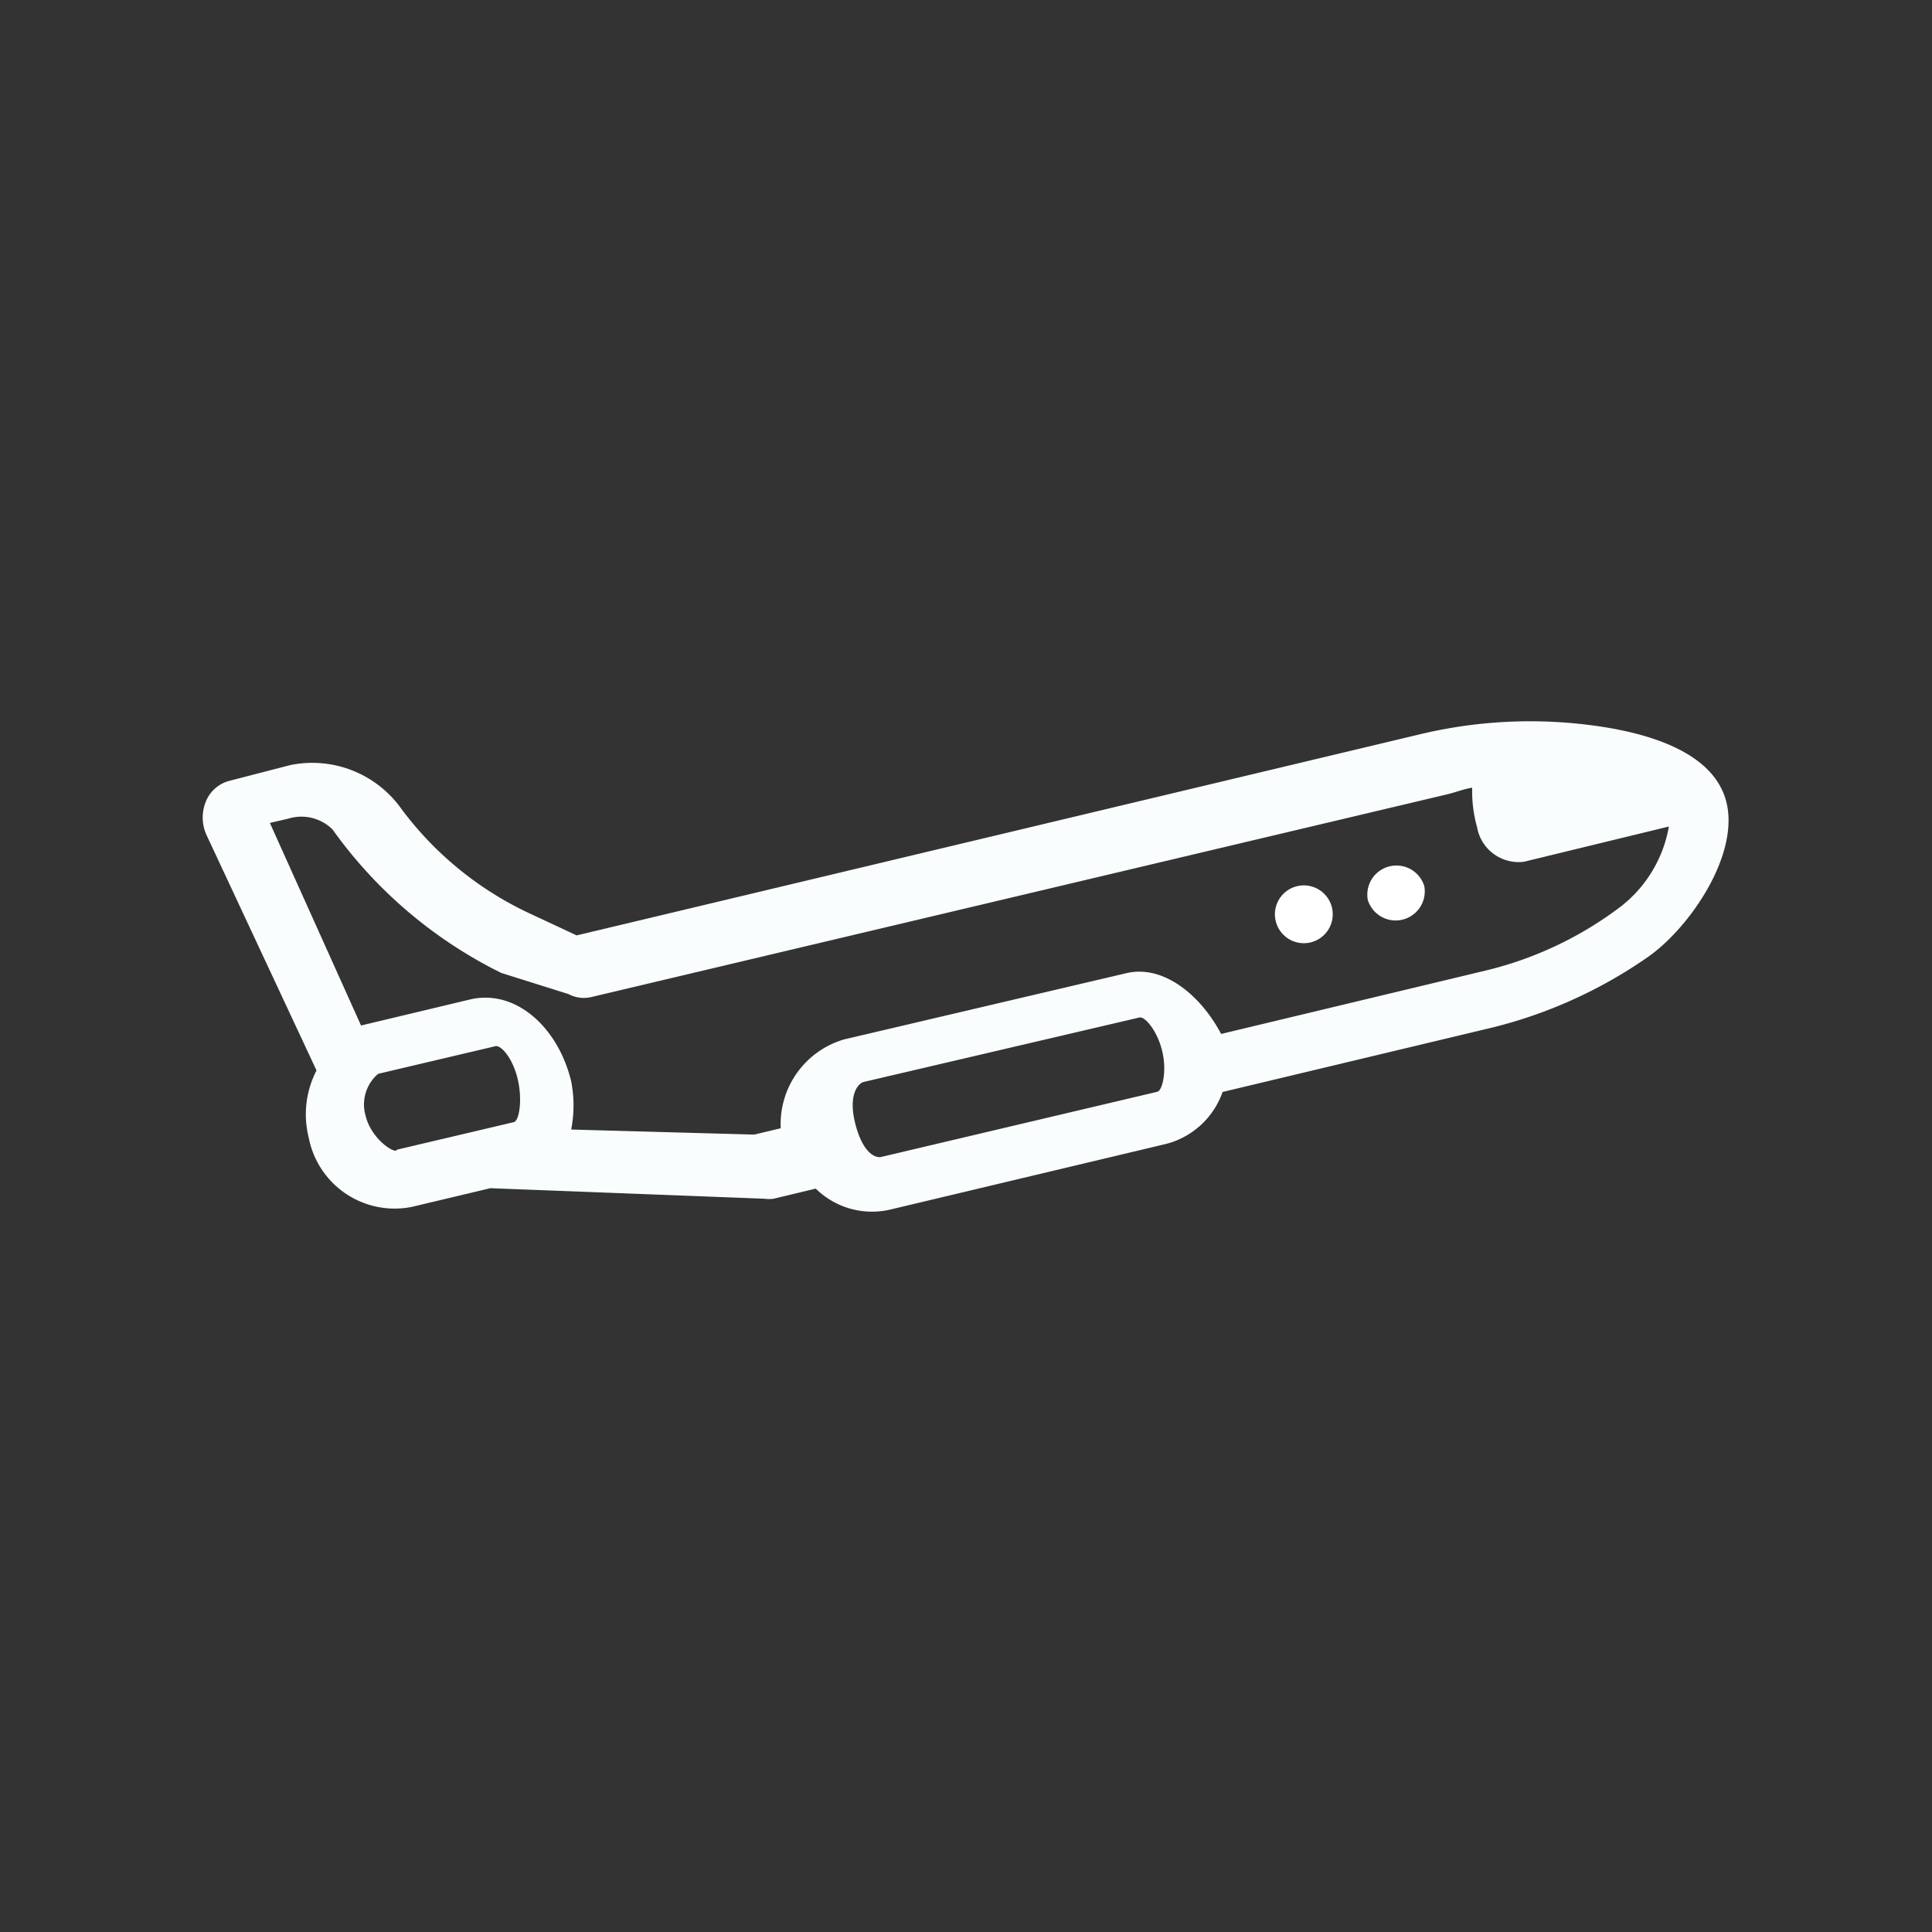 <svg id="Layer_1" data-name="Layer 1" xmlns="http://www.w3.org/2000/svg" viewBox="0 0 91.56 91.56"><rect x="0" y="0" width="91.56" height="91.56" fill="#333333" stroke="none"/><defs><style>.cls-1{fill:#fafdfd;}.cls-2{fill:#fff;}</style></defs><title>lentokone</title><path class="cls-1" d="M9.75,38A2,2,0,0,0,9.8,39.6L15,50.73a4.53,4.53,0,0,0-.37,3.18A4.15,4.15,0,0,0,19.5,57.2l3.74-.89,13,.5a1.5,1.5,0,0,0,.42,0l2-.48a3.8,3.8,0,0,0,3.5,1l13.11-3.12a3.86,3.86,0,0,0,2.67-2.46l12.81-3.06A22.22,22.22,0,0,0,78,45.42c2-1.34,4.44-4.85,3.82-7.39s-4.1-3.37-6.49-3.67a22.41,22.41,0,0,0-8,.43l-40,9.54-2.14-1a16,16,0,0,1-6.17-5,5.18,5.18,0,0,0-5.27-2.07L10.89,37a1.65,1.65,0,0,0-1.14,1ZM40.54,53.28c-.36-1.39.12-1.91.37-2L54,48.22c.26-.06.85.63,1.08,1.6s0,1.86-.23,1.92L41.76,54.83C41.5,54.89,40.9,54.67,40.54,53.28Zm-13.47.25a6,6,0,0,0,0-2.28c-.62-2.58-2.65-4.4-4.81-3.88L17.11,48.6,12.79,39l.86-.2a2.1,2.1,0,0,1,2.11.51,21.5,21.5,0,0,0,8,6.8l3.18,1a1.55,1.55,0,0,0,1.09.14l40.53-9.6c.43-.1.78-.25,1.21-.32A6.26,6.26,0,0,0,70,39.2a2,2,0,0,0,2.22,1.64l6.87-1.67A6.13,6.13,0,0,1,76.76,43,17.25,17.25,0,0,1,70.39,46l-12.52,3c-.95-1.81-2.72-3.3-4.49-2.88L40,49.26A4.18,4.18,0,0,0,37,53.47l-1.26.3Zm-8.28,1c-.26.06-1.22-.65-1.46-1.64a1.91,1.91,0,0,1,.59-2l5.56-1.31c.26-.06.81.55,1.05,1.54s.08,2-.18,2.06l-5.56,1.31ZM18.48,53"/><path class="cls-2" d="M67.5,42a1.38,1.38,0,0,1-2.68.64A1.38,1.38,0,0,1,67.5,42Zm0,0"/><path class="cls-2" d="M63.12,43a1.37,1.37,0,1,1-1.66-1,1.37,1.37,0,0,1,1.66,1Zm0,0"/></svg>